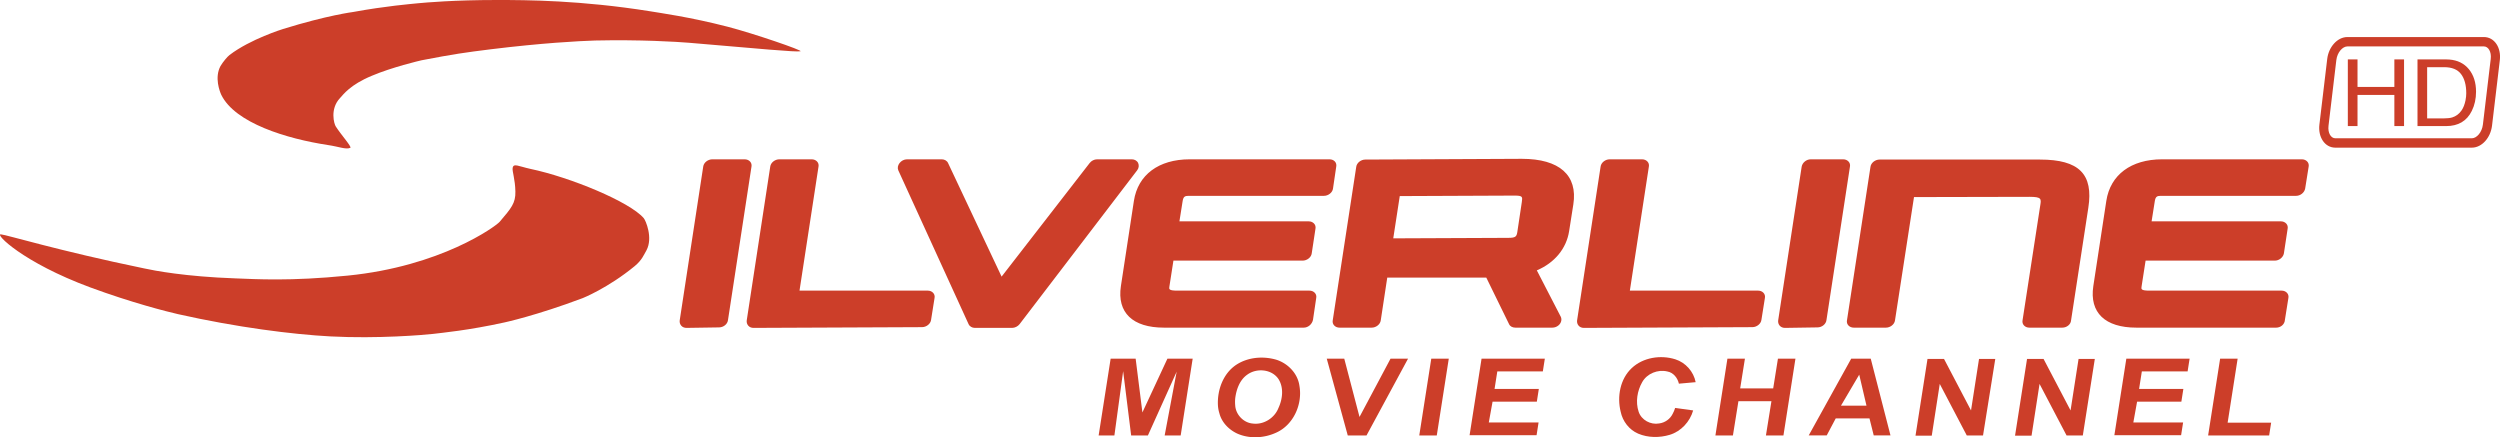 <svg width="1072" height="187.5" version="1.1" viewBox="0 0 1072 187.5" xmlns="http://www.w3.org/2000/svg">
 <g transform="translate(.003)" fill="#cc3e29">
  <path d="m492.22 186.72h-7.185l-3.432-27.562-3.754 27.562h-6.756l5.148-32.925h10.724l2.896 23.058 10.725-23.058h10.831l-5.147 32.925h-6.864l5.148-27.348z"/>
  <path d="m522.25 173.85c-0.35-6.621 2.249-13.778 7.97-17.504 4.944-3.187 11.318-3.719 16.909-2.144 5.026 1.533 9.3 5.844 10.049 11.152 1.442 7.905-2.494 16.86-10.011 20.19-5.14 2.35-11.336 2.692-16.556 0.408-3.637-1.668-6.734-4.786-7.738-8.734a13.974 13.974 0 0 1-0.623-3.369zm7.4-0.108c0.184 4.009 3.554 7.56 7.57 7.877 4.603 0.6 9.277-2.34 10.958-6.627 1.797-3.85 2.395-8.72 0.024-12.463-2.863-4.258-9.307-4.816-13.32-1.916-3.251 2.238-4.688 6.23-5.2 9.994a15.61 15.61 0 0 0-0.032 3.135z"/>
  <path d="m585.96 186.72h-8.044l-9.008-32.925h7.507l6.542 24.989 13.299-24.989h7.507z"/>
  <path d="m608.58 186.72 5.148-32.925h7.507l-5.148 32.925z"/>
  <path d="m630.14 186.72 5.148-32.925h27.134l-0.858 5.47h-19.52l-1.179 7.507h18.983l-0.858 5.47h-18.983l-1.609 8.901h21.342l-0.858 5.47h-28.742z"/>
  <path d="m718.3 174.92 7.722 1.072c-1.387 4.843-5.168 8.973-10.026 10.452-4.38 1.322-9.289 1.305-13.535-0.492-3.885-1.646-6.674-5.31-7.523-9.407-1.595-6.486-0.248-14.03 4.758-18.722 4.894-4.575 12.382-5.731 18.665-3.758 4.408 1.39 7.855 5.272 8.733 9.809l-7.185 0.643c-0.562-2.458-2.345-4.764-4.934-5.223-4.085-0.988-8.708 0.85-10.79 4.545-2.16 3.79-2.935 8.542-1.535 12.729 1.18 3.556 5.168 5.686 8.801 5.006 2.462-0.317 4.678-1.86 5.776-4.094 0.453-0.81 0.807-1.672 1.073-2.56z"/>
  <path d="m759.59 172.02h-14.157l-2.359 14.693h-7.507l5.148-32.925h7.507l-2.038 12.763h14.157l2.037-12.763h7.508l-5.148 32.925h-7.507z"/>
  <path d="m801.63 179.42h-14.479l-3.86 7.293h-7.722l18.232-32.925h8.365l8.472 32.925h-7.185zm-1.287-5.47-3.11-13.298-7.83 13.299z"/>
  <path d="m850.32 186.72h-6.971l-11.583-22.093-3.432 22.2h-6.971l5.148-32.924h7.078l11.583 22.092 3.432-22.092h6.97z"/>
  <path d="m893.11 186.72h-6.971l-11.583-22.093-3.432 22.2h-7.078l5.148-32.924h7.078l11.583 22.092 3.432-22.092h6.97z"/>
  <path d="m906.62 186.72 5.148-32.925h27.133l-0.858 5.47h-19.626l-1.18 7.507h18.983l-0.858 5.47h-18.983l-1.608 8.901h21.342l-0.858 5.47h-28.635z"/>
  <path d="m946.84 186.72 5.148-32.925h7.508l-4.29 27.455h18.66l-0.857 5.47z"/>
  <path d="m294.35 140.6c-0.858 0-1.716-0.322-2.252-0.965-0.536-0.644-0.75-1.394-0.643-2.252l10.081-65.957c0.214-1.716 2.038-3.11 3.86-3.11h13.943c1.823 0 3.217 1.394 2.896 3.11l-10.082 65.85c-0.214 1.715-1.93 3.11-3.86 3.11zm28.743 0c-0.858 0-1.716-0.322-2.253-0.965-0.536-0.644-0.75-1.394-0.643-2.252l10.081-65.957c0.215-1.716 2.038-3.11 3.86-3.11h13.943c1.823 0 3.217 1.394 2.896 3.11l-8.151 53.194h55.017c1.824 0 3.218 1.394 2.896 3.11l-1.501 9.438c-0.215 1.716-2.038 3.11-3.861 3.11zm94.913 0c-1.18 0-2.252-0.643-2.681-1.609l-30.137-65.956c-0.429-0.966-0.214-2.145 0.537-3.11 0.75-0.966 1.93-1.61 3.217-1.61h14.907c1.18 0 2.252 0.644 2.681 1.61l22.951 48.69 37.75-48.69c0.752-0.966 1.931-1.61 3.218-1.61h14.908c1.18 0 2.252 0.644 2.68 1.61 0.43 0.965 0.322 2.144-0.428 3.11l-50.406 65.956c-0.75 0.966-2.038 1.609-3.218 1.609zm141.03-0.107h-59.95c-13.407 0-20.163-6.435-18.447-17.803l5.577-36.571c1.715-11.154 10.617-17.803 23.916-17.803h59.95c1.93 0 3.218 1.394 2.896 3.11l-1.394 9.438c-0.215 1.716-2.038 3.11-3.861 3.11h-58.02c-1.61 0-2.253 0.322-2.574 2.145l-1.395 8.794h55.447c1.823 0 3.217 1.394 2.896 3.11l-1.61 10.618c-0.214 1.715-2.037 3.11-3.86 3.11h-55.447l-1.715 11.046c-0.215 1.18-0.322 1.823 3.431 1.823h56.627c1.823 0 3.217 1.394 2.895 3.11l-1.394 9.438c-0.429 1.93-2.145 3.325-3.968 3.325zm106.6 0h-15.872c-1.18 0-2.253-0.536-2.682-1.502l-9.76-19.948h-42.469l-2.788 18.34c-0.215 1.716-2.038 3.11-3.861 3.11h-13.835c-1.823 0-3.217-1.394-2.895-3.11l10.08-65.85c0.215-1.716 2.038-3.11 3.862-3.11l67.136-0.322c16.194 0 24.023 7.079 22.093 19.52l-1.823 11.582c-1.18 7.4-6.22 13.513-13.835 16.73l10.08 19.52c0.323 0.535 0.537 1.179 0.43 1.93-0.215 1.716-1.93 3.11-3.861 3.11zm-68.209-38.287 49.334-0.215c3.11 0 3.539-0.536 3.86-2.466l1.931-12.87c0.322-2.252 0.429-2.788-3.11-2.788l-49.226 0.214zm81.722 38.394c-0.858 0-1.716-0.322-2.252-0.965-0.536-0.644-0.75-1.394-0.644-2.252l10.082-65.957c0.214-1.716 2.037-3.11 3.86-3.11h13.943c1.823 0 3.217 1.394 2.895 3.11l-8.15 53.194h55.017c1.823 0 3.217 1.394 2.896 3.11l-1.502 9.438c-0.214 1.716-2.038 3.11-3.86 3.11zm86.226 0c-0.858 0-1.716-0.322-2.252-0.965-0.536-0.644-0.75-1.394-0.643-2.252l10.08-65.957c0.323-1.716 2.039-3.11 3.862-3.11h13.942c1.823 0 3.217 1.394 2.895 3.11l-10.08 65.85c-0.215 1.715-1.931 3.11-3.862 3.11l-13.942 0.214c0.108 0 0.108 0 0 0zm118.94-0.107h-14.157c-1.823 0-3.217-1.394-2.895-3.11l7.614-49.441c0.43-2.681 0.536-3.54-4.612-3.54l-49.547 0.108-8.151 52.873c-0.215 1.716-2.038 3.11-3.861 3.11h-13.835c-1.823 0-3.217-1.394-2.896-3.11l10.082-65.85c0.214-1.716 2.037-3.11 3.86-3.11h68.853c16.73 0 22.95 6.22 20.698 20.699l-7.4 48.26c-0.107 1.717-1.823 3.11-3.753 3.11zm91.696 0h-59.952c-13.406 0-20.163-6.435-18.447-17.803l5.577-36.571c1.716-11.154 10.618-17.803 23.916-17.803h59.951c1.823 0 3.217 1.394 2.896 3.11l-1.502 9.438c-0.322 1.716-2.038 3.11-3.86 3.11h-58.021c-1.609 0-2.252 0.322-2.574 2.145l-1.394 8.794h55.446c1.823 0 3.218 1.394 2.896 3.11l-1.609 10.618c-0.322 1.715-2.037 3.11-3.86 3.11h-55.447l-1.716 11.046c-0.215 1.18-0.322 1.823 3.432 1.823h56.626c1.823 0 3.217 1.394 2.896 3.11l-1.502 9.438c-0.107 1.93-1.823 3.325-3.753 3.325z"/>
  <path d="m141.63 144.25c20.377 1.072 40.325-0.644 44.079-1.073 3.432-0.43 15.121-1.502 30.672-4.933 0 0 13.513-2.896 33.461-10.403 0 0 10.832-4.29 22.307-13.728 3.11-2.574 3.861-4.719 5.041-6.756 2.896-5.363-0.322-12.87-1.18-13.835-6.006-6.971-31.316-17.481-48.69-21.128-4.933-1.072-7.185-2.574-7.507-0.322-0.214 1.502 1.073 4.72 1.18 10.082 0.107 4.933-1.716 7.078-6.757 12.976-1.823 2.038-25.203 19.09-65.206 23.058-24.666 2.467-39.36 1.502-48.153 1.18-21.342-0.75-34.748-3.324-39.145-4.29-36.893-7.614-58.771-14.37-61.345-14.585-2.789-0.322 9.33 12.011 38.287 22.736 17.695 6.542 32.924 10.403 37.643 11.475 25.31 5.685 49.12 8.687 65.313 9.545z"/>
  <path d="m212.95 0c-18.232 0-30.243 1.072-33.675 1.394-3.11 0.322-13.835 1.18-27.884 3.754 0 0-11.047 1.394-30.03 7.292 0 0-13.941 4.29-22.95 11.154-0.858 0.643-2.788 2.896-3.86 4.719-2.682 4.933-0.323 10.939 0.32 12.333 5.9 12.12 28.1 18.876 45.795 21.557 4.504 0.643 7.722 2.037 9.545 1.18 0.75-0.322-3.86-5.47-6.22-9.116-0.751-1.073-2.574-7.508 1.716-12.12 1.501-1.608 4.397-5.79 13.727-9.652 8.58-3.646 20.377-6.434 21.342-6.649 13.942-2.681 18.554-3.324 29.708-4.719 21.878-2.68 37.643-3.539 44.721-3.753 19.305-0.43 34.963 0.536 40.218 0.965 30.35 2.574 45.901 4.075 47.832 3.646 1.18-0.321-20.055-7.614-31.209-10.51-16.194-4.182-28.956-5.898-33.354-6.65-29.6-4.718-52.765-4.825-65.742-4.825z"/>
 </g>
 <path d="m1065.1 15.885c4.535 0 7.467 4.587 6.83 9.879l-3.355 28.158c-0.618 5.138-4.351 9.391-8.652 9.391h-58.538c-4.535 0-7.467-4.587-6.83-9.879l3.355-28.156c0.611-5.136 4.349-9.394 8.653-9.394zm0 4.019h-58.538c-2.091 0-4.351 2.574-4.742 5.86l-3.355 28.158c-0.376 3.127 1.059 5.372 2.92 5.372h58.538c2.089 0 4.346-2.572 4.742-5.86l3.355-28.159c0.376-3.127-1.059-5.372-2.92-5.372zm-54.197 5.573v11.813h15.797v-11.813h4.156v28.588h-4.156v-13.37h-15.797v13.37h-4.156v-28.588zm38.023 0 1.358 0.054c3.528 0.276 6.314 1.653 8.361 4.132 2.054 2.517 3.081 5.741 3.081 9.672 0 3.036-0.607 5.78-1.82 8.232-2.137 4.333-5.81 6.5-11.021 6.5h-12.262v-28.588zm-0.868 3.328h-7.299v21.952h7.34c1.392 0 2.536-0.136 3.432-0.409 1.599-0.506 2.909-1.479 3.929-2.919 0.813-1.155 1.399-2.634 1.758-4.437 0.207-1.077 0.31-2.076 0.31-2.997 0-3.542-0.748-6.292-2.243-8.251-1.496-1.959-3.905-2.939-7.227-2.939z" fill="#cc3e29" stroke-width="7.726"/>
</svg>
